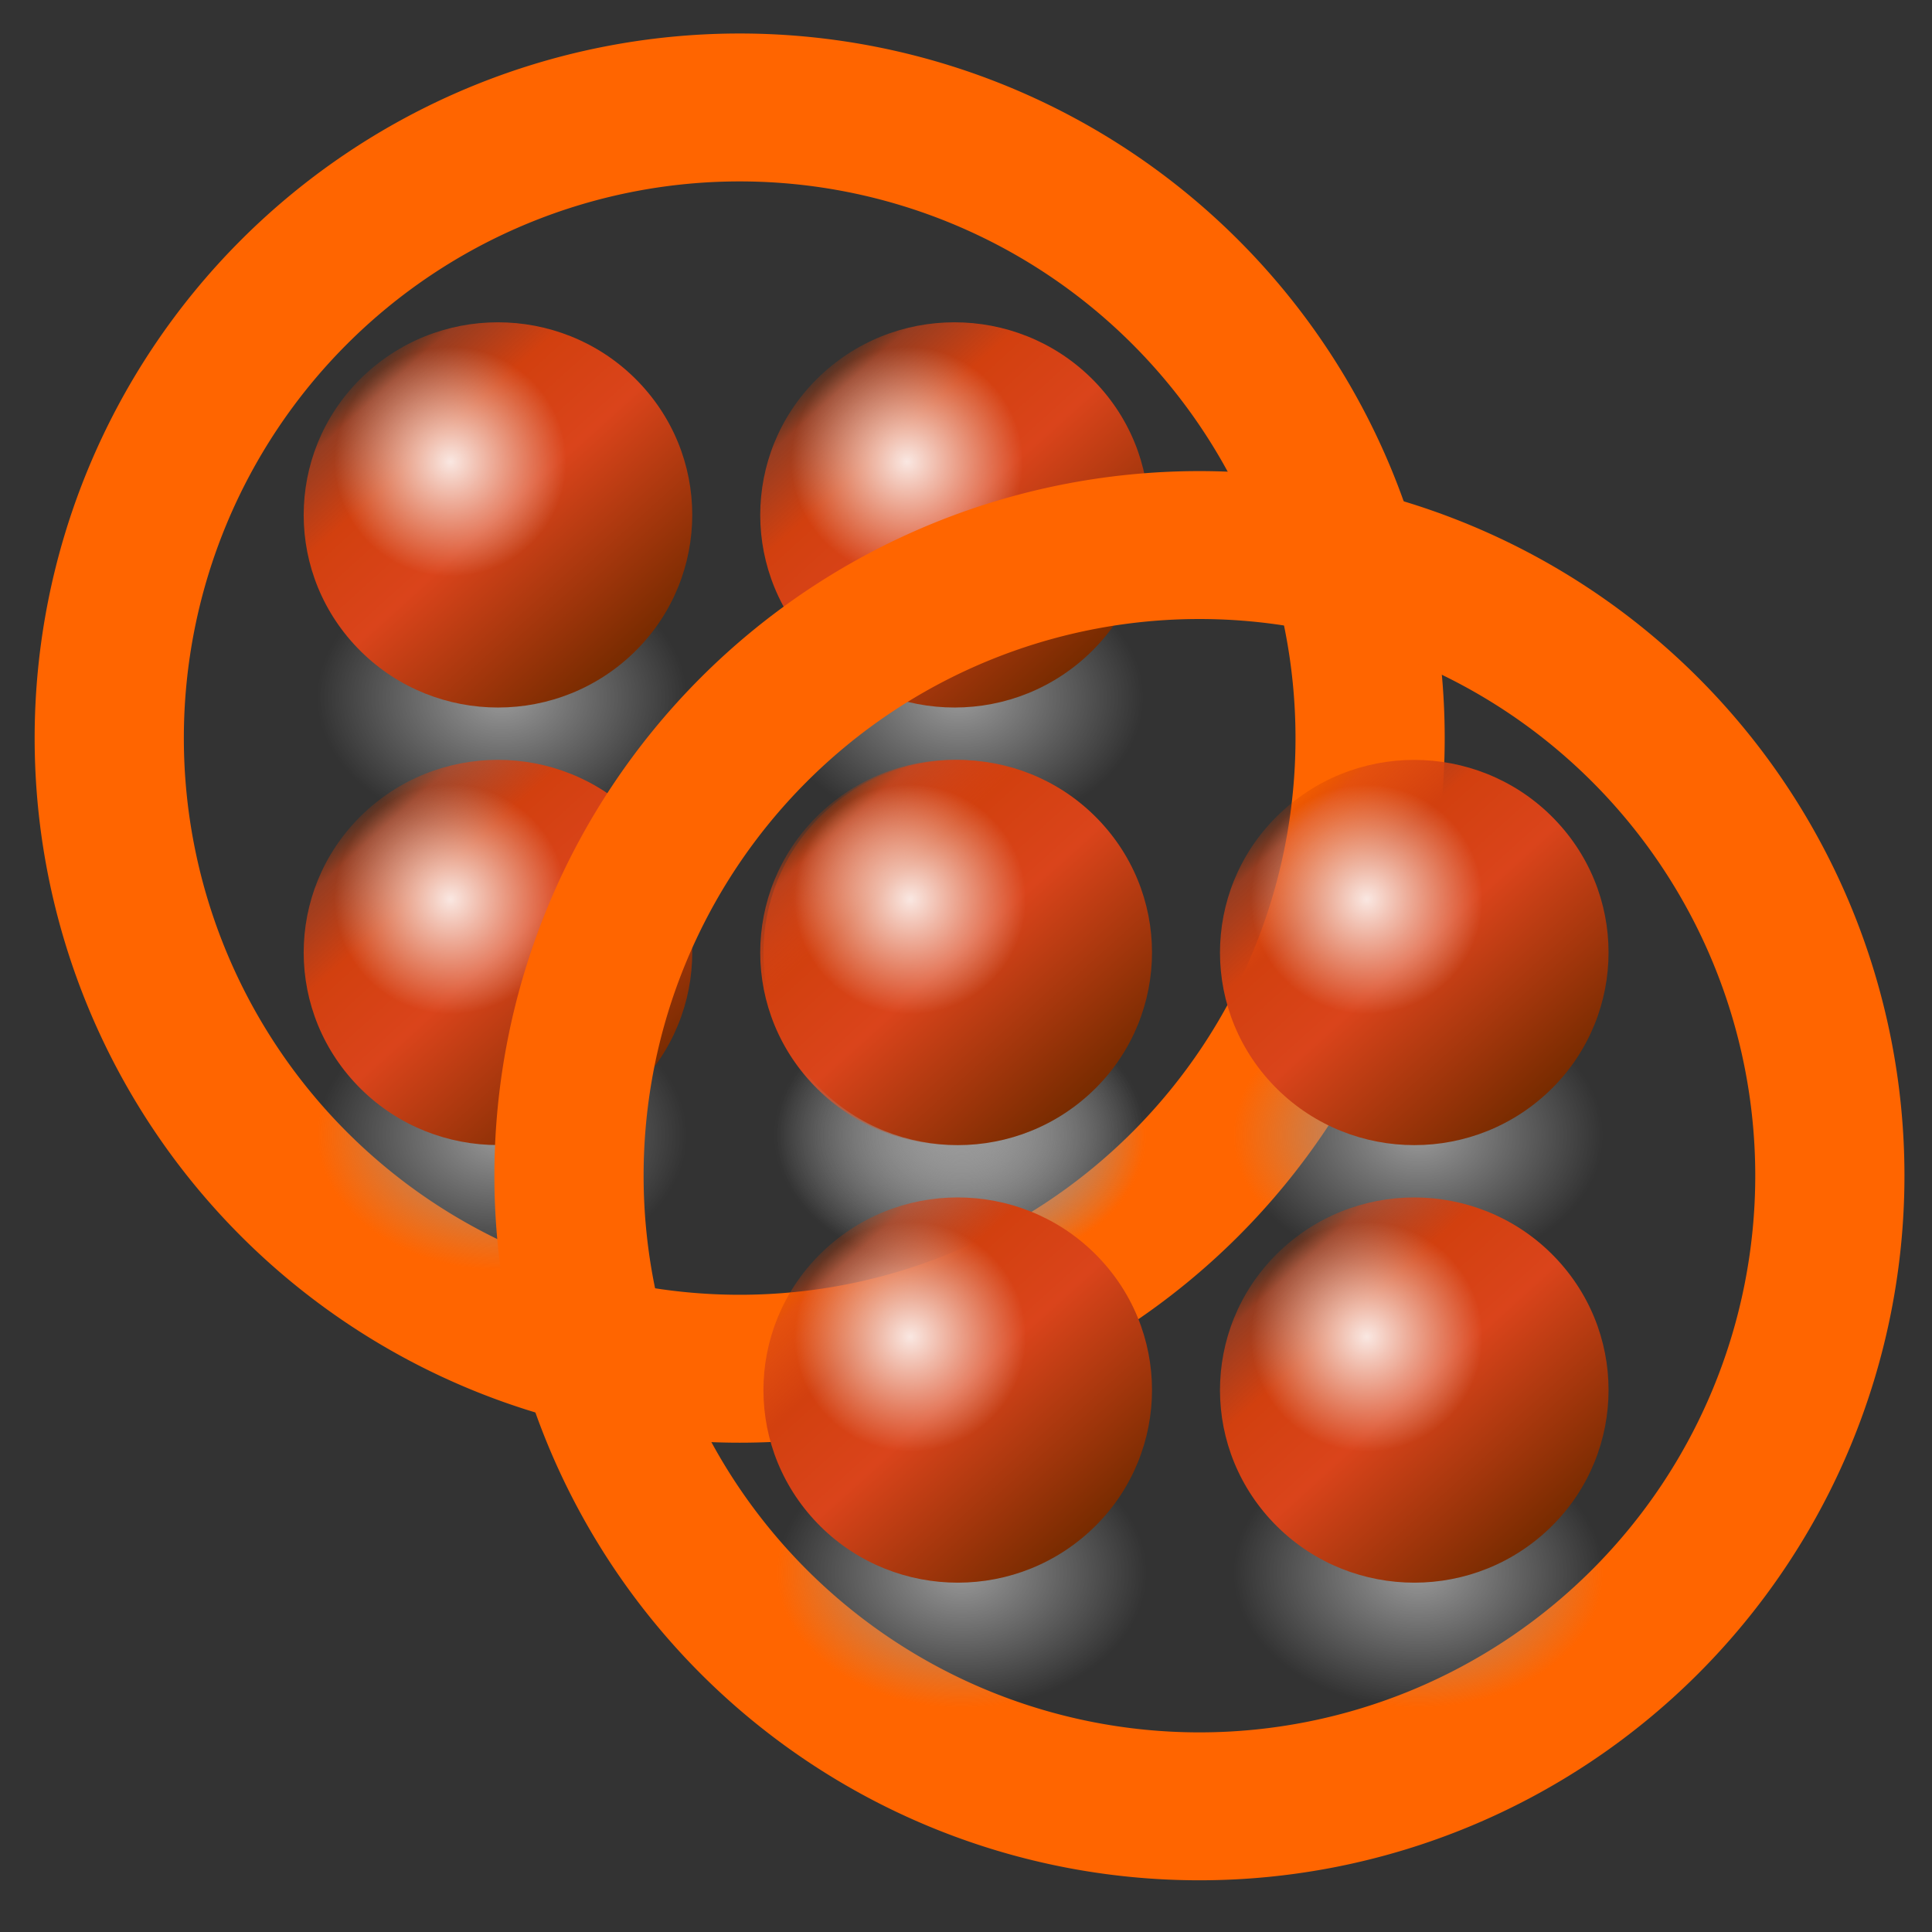 <?xml version="1.0" encoding="UTF-8" standalone="no"?>
<!-- Created with Sodipodi ("http://www.sodipodi.com/") -->

<svg
   width="128"
   height="128"
   viewBox="0 0 546.134 546.133"
   overflow="visible"
   enable-background="new 0 0 256 256"
   xml:space="preserve"
   id="svg548"
   sodipodi:version="0.32"
   sodipodi:docname="semantic.svg"
   version="1.1"
   inkscape:version="1.2.2 (b0a8486541, 2022-12-01)"
   style="overflow:visible"
   xmlns:inkscape="http://www.inkscape.org/namespaces/inkscape"
   xmlns:sodipodi="http://sodipodi.sourceforge.net/DTD/sodipodi-0.dtd"
   xmlns:xlink="http://www.w3.org/1999/xlink"
   xmlns="http://www.w3.org/2000/svg"
   xmlns:svg="http://www.w3.org/2000/svg"><rect x="0" y="0" width="546.134" height="546.133" fill="#333333" stroke="none"/><defs
     id="defs654"><radialGradient
       r="135"
       fy="545.934"
       fx="102.143"
       cy="545.934"
       cx="102.143"
       gradientUnits="userSpaceOnUse"
       id="radialGradient3136"
       xlink:href="#linearGradient18791-8"
       inkscape:collect="always" /><linearGradient
       y2="535.219"
       x2="605.714"
       y1="535.219"
       x1="154.286"
       gradientUnits="userSpaceOnUse"
       id="linearGradient3134"
       xlink:href="#linearGradient15834-3"
       inkscape:collect="always" /><radialGradient
       r="135"
       fy="545.934"
       fx="102.143"
       cy="545.934"
       cx="102.143"
       gradientUnits="userSpaceOnUse"
       id="radialGradient3132"
       xlink:href="#linearGradient20749-8"
       inkscape:collect="always" /><radialGradient
       r="135"
       fy="545.934"
       fx="102.143"
       cy="545.934"
       cx="102.143"
       gradientUnits="userSpaceOnUse"
       id="radialGradient3112"
       xlink:href="#linearGradient18791-8"
       inkscape:collect="always" /><radialGradient
       r="135"
       fy="545.934"
       fx="102.143"
       cy="545.934"
       cx="102.143"
       gradientUnits="userSpaceOnUse"
       id="radialGradient3108"
       xlink:href="#linearGradient20749-8"
       inkscape:collect="always" /><radialGradient
       r="135"
       fy="545.934"
       fx="102.143"
       cy="545.934"
       cx="102.143"
       gradientUnits="userSpaceOnUse"
       id="radialGradient3088"
       xlink:href="#linearGradient18791-8"
       inkscape:collect="always" /><radialGradient
       r="135"
       fy="545.934"
       fx="102.143"
       cy="545.934"
       cx="102.143"
       gradientUnits="userSpaceOnUse"
       id="radialGradient3084"
       xlink:href="#linearGradient20749-8"
       inkscape:collect="always" /><linearGradient
       inkscape:collect="always"
       id="linearGradient20749-8"><stop
         style="stop-color: rgb(153, 153, 153); stop-opacity: 1;"
         offset="0"
         id="stop20751-96" /><stop
         style="stop-color: rgb(153, 153, 153); stop-opacity: 0;"
         offset="1"
         id="stop20753-4" /></linearGradient><linearGradient
       id="linearGradient15834-3"><stop
         id="stop15842-3"
         offset="0"
         style="stop-color:#772b00;stop-opacity:1;" /><stop
         style="stop-color:#da441b;stop-opacity:1;"
         offset="0.5"
         id="stop15848-8" /><stop
         id="stop15850-6"
         offset="0.75"
         style="stop-color: rgb(210, 64, 15); stop-opacity: 1;" /><stop
         style="stop-color: rgb(212, 67, 22); stop-opacity: 0.615;"
         offset="0.938"
         id="stop15852-0" /><stop
         style="stop-color:#c33900;stop-opacity:0.219;"
         offset="1"
         id="stop15838-4" /></linearGradient><linearGradient
       inkscape:collect="always"
       id="linearGradient18791-8"><stop
         style="stop-color: rgb(255, 255, 255); stop-opacity: 1;"
         offset="0"
         id="stop18793-8" /><stop
         style="stop-color: rgb(255, 255, 255); stop-opacity: 0;"
         offset="1"
         id="stop18795-9" /></linearGradient><radialGradient
       inkscape:collect="always"
       xlink:href="#linearGradient20749-8"
       id="radialGradient3706"
       gradientUnits="userSpaceOnUse"
       cx="102.143"
       cy="545.934"
       fx="102.143"
       fy="545.934"
       r="135" /><radialGradient
       inkscape:collect="always"
       xlink:href="#linearGradient18791-8"
       id="radialGradient3710"
       gradientUnits="userSpaceOnUse"
       cx="102.143"
       cy="545.934"
       fx="102.143"
       fy="545.934"
       r="135" /><linearGradient
       inkscape:collect="always"
       xlink:href="#linearGradient15834-3"
       id="linearGradient1431"
       gradientUnits="userSpaceOnUse"
       x1="154.286"
       y1="535.219"
       x2="605.714"
       y2="535.219" /><linearGradient
       inkscape:collect="always"
       xlink:href="#linearGradient15834-3"
       id="linearGradient1433"
       gradientUnits="userSpaceOnUse"
       x1="154.286"
       y1="535.219"
       x2="605.714"
       y2="535.219" /><linearGradient
       inkscape:collect="always"
       xlink:href="#linearGradient15834-3"
       id="linearGradient1435"
       gradientUnits="userSpaceOnUse"
       x1="154.286"
       y1="535.219"
       x2="605.714"
       y2="535.219" /><radialGradient
       inkscape:collect="always"
       xlink:href="#linearGradient20749-8"
       id="radialGradient1637"
       gradientUnits="userSpaceOnUse"
       cx="102.143"
       cy="545.934"
       fx="102.143"
       fy="545.934"
       r="135" /><linearGradient
       inkscape:collect="always"
       xlink:href="#linearGradient15834-3"
       id="linearGradient1639"
       gradientUnits="userSpaceOnUse"
       x1="154.286"
       y1="535.219"
       x2="605.714"
       y2="535.219" /><radialGradient
       inkscape:collect="always"
       xlink:href="#linearGradient18791-8"
       id="radialGradient1641"
       gradientUnits="userSpaceOnUse"
       cx="102.143"
       cy="545.934"
       fx="102.143"
       fy="545.934"
       r="135" /><radialGradient
       inkscape:collect="always"
       xlink:href="#linearGradient20749-8"
       id="radialGradient1643"
       gradientUnits="userSpaceOnUse"
       cx="102.143"
       cy="545.934"
       fx="102.143"
       fy="545.934"
       r="135" /><linearGradient
       inkscape:collect="always"
       xlink:href="#linearGradient15834-3"
       id="linearGradient1645"
       gradientUnits="userSpaceOnUse"
       x1="154.286"
       y1="535.219"
       x2="605.714"
       y2="535.219" /><radialGradient
       inkscape:collect="always"
       xlink:href="#linearGradient18791-8"
       id="radialGradient1647"
       gradientUnits="userSpaceOnUse"
       cx="102.143"
       cy="545.934"
       fx="102.143"
       fy="545.934"
       r="135" /><radialGradient
       inkscape:collect="always"
       xlink:href="#linearGradient20749-8"
       id="radialGradient1649"
       gradientUnits="userSpaceOnUse"
       cx="102.143"
       cy="545.934"
       fx="102.143"
       fy="545.934"
       r="135" /><linearGradient
       inkscape:collect="always"
       xlink:href="#linearGradient15834-3"
       id="linearGradient1651"
       gradientUnits="userSpaceOnUse"
       x1="154.286"
       y1="535.219"
       x2="605.714"
       y2="535.219" /><radialGradient
       inkscape:collect="always"
       xlink:href="#linearGradient18791-8"
       id="radialGradient1653"
       gradientUnits="userSpaceOnUse"
       cx="102.143"
       cy="545.934"
       fx="102.143"
       fy="545.934"
       r="135" /><radialGradient
       inkscape:collect="always"
       xlink:href="#linearGradient20749-8"
       id="radialGradient1655"
       gradientUnits="userSpaceOnUse"
       cx="102.143"
       cy="545.934"
       fx="102.143"
       fy="545.934"
       r="135" /><linearGradient
       inkscape:collect="always"
       xlink:href="#linearGradient15834-3"
       id="linearGradient1657"
       gradientUnits="userSpaceOnUse"
       x1="154.286"
       y1="535.219"
       x2="605.714"
       y2="535.219" /><radialGradient
       inkscape:collect="always"
       xlink:href="#linearGradient18791-8"
       id="radialGradient1659"
       gradientUnits="userSpaceOnUse"
       cx="102.143"
       cy="545.934"
       fx="102.143"
       fy="545.934"
       r="135" /></defs><sodipodi:namedview
     id="base"
     showgrid="false"
     inkscape:zoom="2.7812867"
     inkscape:cx="23.730024"
     inkscape:cy="42.606179"
     inkscape:window-width="1256"
     inkscape:window-height="869"
     inkscape:window-x="26"
     inkscape:window-y="23"
     inkscape:window-maximized="0"
     inkscape:current-layer="svg548"
     pagecolor="#505050"
     bordercolor="#ffffff"
     borderopacity="1"
     inkscape:showpageshadow="0"
     inkscape:pageopacity="0"
     inkscape:pagecheckerboard="1"
     inkscape:deskcolor="#505050"
     showguides="false" /><g
     id="g1749"
     transform="matrix(1.142,0,0,1.142,-1.974,0.687)"><g
       inkscape:label="Layer 1"
       id="layer1"
       transform="matrix(2.883,0,0,2.883,0.262,-2758.204)"><g
         transform="matrix(0.718,0,0,0.734,16.638,939.075)"
         id="g4746" /><g
         transform="matrix(2.393,0,0,2.445,-64.255,781.132)"
         id="g4767" /><g
         transform="matrix(2.393,0,0,2.445,-6.816,781.132)"
         id="g4847" /><g
         transform="matrix(2.393,0,0,2.445,-33.142,732.232)"
         id="g4855" /><g
         id="g269"
         transform="matrix(1.281,0,0,1.27,2.401,-255.721)"><path
           d="m 90.353,1004.407 a 42.254,42.634 0 0 1 -84.508,0 42.254,42.634 0 1 1 84.508,0 z"
           style="color:#000000;fill:none;stroke:#ff6500;stroke-width:10;stroke-miterlimit:4;stroke-dasharray:none;stroke-opacity:1"
           id="path10779"
           inkscape:connector-curvature="0" /><g
           style="overflow:visible"
           id="g3995"
           transform="matrix(0.51,0,0,0.51,14.303,971.847)"><g
             inkscape:label="Livello 1"
             id="layer1-1"
             transform="matrix(0.47,0,0,0.47,3.867,33.173)"><g
               inkscape:label="ombre"
               id="layer5"
               transform="matrix(0.512,0,0,0.586,-5.936,-60.575)" /><g
               id="g2841"
               inkscape:label="Layer 1"
               transform="matrix(0.512,0,0,0.586,-5.936,-60.575)" /><g
               inkscape:label="bureau"
               id="layer2"
               transform="matrix(0.512,0,0,0.586,-5.936,-60.575)" /><g
               inkscape:label="barre"
               id="layer3"
               transform="matrix(0.512,0,0,0.586,-5.936,-60.575)" /><g
               inkscape:label="fichier"
               id="layer4"
               transform="matrix(0.512,0,0,0.586,-5.936,-60.575)" /><circle
               transform="matrix(0.35,-0.114,0.155,0.258,-54.059,-75.419)"
               id="path3453-7"
               style="fill:url(#radialGradient3706);fill-opacity:1;stroke:none"
               inkscape:transform-center-y="10.305508"
               inkscape:transform-center-x="-6.1984247"
               cx="102.143"
               cy="545.934"
               r="135" /><circle
               style="fill:url(#linearGradient1431);fill-opacity:1;stroke:none"
               id="path3455-6"
               transform="matrix(-0.162,-0.178,0.178,-0.162,31.471,156.655)"
               cx="380"
               cy="535.219"
               r="225.714" /><circle
               style="opacity:0.876;fill:url(#radialGradient3710);fill-opacity:1;stroke:none"
               id="path3457-4"
               transform="matrix(0.24,0,0,0.24,27.396,-143.713)"
               cx="102.143"
               cy="545.934"
               r="135" /></g><g
             transform="matrix(0.47,0,0,0.47,63.867,33.173)"
             id="g3066"
             inkscape:label="Livello 1"><g
               transform="matrix(0.512,0,0,0.586,-5.936,-60.575)"
               id="g3068"
               inkscape:label="ombre" /><g
               transform="matrix(0.512,0,0,0.586,-5.936,-60.575)"
               inkscape:label="Layer 1"
               id="g3070" /><g
               transform="matrix(0.512,0,0,0.586,-5.936,-60.575)"
               id="g3072"
               inkscape:label="bureau" /><g
               transform="matrix(0.512,0,0,0.586,-5.936,-60.575)"
               id="g3074"
               inkscape:label="barre" /><g
               transform="matrix(0.512,0,0,0.586,-5.936,-60.575)"
               id="g3076"
               inkscape:label="fichier" /><circle
               inkscape:transform-center-x="-6.1984247"
               inkscape:transform-center-y="10.305508"
               style="fill:url(#radialGradient3084);fill-opacity:1;stroke:none"
               id="path3078"
               transform="matrix(0.35,-0.114,0.155,0.258,-54.059,-75.419)"
               cx="102.143"
               cy="545.934"
               r="135" /><circle
               transform="matrix(-0.162,-0.178,0.178,-0.162,31.471,156.655)"
               id="path3080"
               style="fill:url(#linearGradient1433);fill-opacity:1;stroke:none"
               cx="380"
               cy="535.219"
               r="225.714" /><circle
               transform="matrix(0.24,0,0,0.24,27.396,-143.713)"
               id="path3082"
               style="opacity:0.876;fill:url(#radialGradient3088);fill-opacity:1;stroke:none"
               cx="102.143"
               cy="545.934"
               r="135" /></g><g
             inkscape:label="Livello 1"
             id="g3090"
             transform="matrix(0.47,0,0,0.47,63.867,91.173)"><g
               inkscape:label="ombre"
               id="g3092"
               transform="matrix(0.512,0,0,0.586,-5.936,-60.575)" /><g
               id="g3094"
               inkscape:label="Layer 1"
               transform="matrix(0.512,0,0,0.586,-5.936,-60.575)" /><g
               inkscape:label="bureau"
               id="g3096"
               transform="matrix(0.512,0,0,0.586,-5.936,-60.575)" /><g
               inkscape:label="barre"
               id="g3098"
               transform="matrix(0.512,0,0,0.586,-5.936,-60.575)" /><g
               inkscape:label="fichier"
               id="g3100"
               transform="matrix(0.512,0,0,0.586,-5.936,-60.575)" /><circle
               transform="matrix(0.35,-0.114,0.155,0.258,-54.059,-75.419)"
               id="path3102"
               style="fill:url(#radialGradient3108);fill-opacity:1;stroke:none"
               inkscape:transform-center-y="10.305508"
               inkscape:transform-center-x="-6.1984247"
               cx="102.143"
               cy="545.934"
               r="135" /><circle
               style="fill:url(#linearGradient1435);fill-opacity:1;stroke:none"
               id="path3104"
               transform="matrix(-0.162,-0.178,0.178,-0.162,31.471,156.655)"
               cx="380"
               cy="535.219"
               r="225.714" /><circle
               style="opacity:0.876;fill:url(#radialGradient3112);fill-opacity:1;stroke:none"
               id="path3106"
               transform="matrix(0.24,0,0,0.24,27.396,-143.713)"
               cx="102.143"
               cy="545.934"
               r="135" /></g><g
             transform="matrix(0.47,0,0,0.47,3.867,91.173)"
             id="g3114"
             inkscape:label="Livello 1"><g
               transform="matrix(0.512,0,0,0.586,-5.936,-60.575)"
               id="g3116"
               inkscape:label="ombre" /><g
               transform="matrix(0.512,0,0,0.586,-5.936,-60.575)"
               inkscape:label="Layer 1"
               id="g3118" /><g
               transform="matrix(0.512,0,0,0.586,-5.936,-60.575)"
               id="g3120"
               inkscape:label="bureau" /><g
               transform="matrix(0.512,0,0,0.586,-5.936,-60.575)"
               id="g3122"
               inkscape:label="barre" /><g
               transform="matrix(0.512,0,0,0.586,-5.936,-60.575)"
               id="g3124"
               inkscape:label="fichier" /><circle
               inkscape:transform-center-x="-6.1984247"
               inkscape:transform-center-y="10.305508"
               style="fill:url(#radialGradient3132);fill-opacity:1;stroke:none"
               id="path3126"
               transform="matrix(0.35,-0.114,0.155,0.258,-54.059,-75.419)"
               cx="102.143"
               cy="545.934"
               r="135" /><circle
               transform="matrix(-0.162,-0.178,0.178,-0.162,31.471,156.655)"
               id="path3128"
               style="fill:url(#linearGradient3134);fill-opacity:1;stroke:none"
               cx="380"
               cy="535.219"
               r="225.714" /><circle
               transform="matrix(0.24,0,0,0.24,27.396,-143.713)"
               id="path3130"
               style="opacity:0.876;fill:url(#radialGradient3136);fill-opacity:1;stroke:none"
               cx="102.143"
               cy="545.934"
               r="135" /></g></g></g></g><g
       inkscape:label="Layer 1"
       id="g1635"
       transform="matrix(2.883,0,0,2.883,114.064,-2649.885)"><g
         transform="matrix(0.718,0,0,0.734,16.638,939.075)"
         id="g1549" /><g
         transform="matrix(2.393,0,0,2.445,-64.255,781.132)"
         id="g1551" /><g
         transform="matrix(2.393,0,0,2.445,-6.816,781.132)"
         id="g1553" /><g
         transform="matrix(2.393,0,0,2.445,-33.142,732.232)"
         id="g1555" /><g
         id="g1633"
         transform="matrix(1.281,0,0,1.27,2.401,-255.721)"><path
           d="m 90.353,1004.407 a 42.254,42.634 0 0 1 -84.508,0 42.254,42.634 0 1 1 84.508,0 z"
           style="color:#000000;fill:none;stroke:#ff6500;stroke-width:10;stroke-miterlimit:4;stroke-dasharray:none;stroke-opacity:1"
           id="path1557"
           inkscape:connector-curvature="0" /><g
           style="overflow:visible"
           id="g1631"
           transform="matrix(0.51,0,0,0.51,14.303,971.847)"><g
             inkscape:label="Livello 1"
             id="g1575"
             transform="matrix(0.47,0,0,0.47,3.867,33.173)"><g
               inkscape:label="ombre"
               id="g1559"
               transform="matrix(0.512,0,0,0.586,-5.936,-60.575)" /><g
               id="g1561"
               inkscape:label="Layer 1"
               transform="matrix(0.512,0,0,0.586,-5.936,-60.575)" /><g
               inkscape:label="bureau"
               id="g1563"
               transform="matrix(0.512,0,0,0.586,-5.936,-60.575)" /><g
               inkscape:label="barre"
               id="g1565"
               transform="matrix(0.512,0,0,0.586,-5.936,-60.575)" /><g
               inkscape:label="fichier"
               id="g1567"
               transform="matrix(0.512,0,0,0.586,-5.936,-60.575)" /><circle
               transform="matrix(0.35,-0.114,0.155,0.258,-54.059,-75.419)"
               id="circle1569"
               style="fill:url(#radialGradient1637);fill-opacity:1;stroke:none"
               inkscape:transform-center-y="10.305508"
               inkscape:transform-center-x="-6.1984247"
               cx="102.143"
               cy="545.934"
               r="135" /><circle
               style="fill:url(#linearGradient1639);fill-opacity:1;stroke:none"
               id="circle1571"
               transform="matrix(-0.162,-0.178,0.178,-0.162,31.471,156.655)"
               cx="380"
               cy="535.219"
               r="225.714" /><circle
               style="opacity:0.876;fill:url(#radialGradient1641);fill-opacity:1;stroke:none"
               id="circle1573"
               transform="matrix(0.24,0,0,0.24,27.396,-143.713)"
               cx="102.143"
               cy="545.934"
               r="135" /></g><g
             transform="matrix(0.47,0,0,0.47,63.867,33.173)"
             id="g1593"
             inkscape:label="Livello 1"><g
               transform="matrix(0.512,0,0,0.586,-5.936,-60.575)"
               id="g1577"
               inkscape:label="ombre" /><g
               transform="matrix(0.512,0,0,0.586,-5.936,-60.575)"
               inkscape:label="Layer 1"
               id="g1579" /><g
               transform="matrix(0.512,0,0,0.586,-5.936,-60.575)"
               id="g1581"
               inkscape:label="bureau" /><g
               transform="matrix(0.512,0,0,0.586,-5.936,-60.575)"
               id="g1583"
               inkscape:label="barre" /><g
               transform="matrix(0.512,0,0,0.586,-5.936,-60.575)"
               id="g1585"
               inkscape:label="fichier" /><circle
               inkscape:transform-center-x="-6.1984247"
               inkscape:transform-center-y="10.305508"
               style="fill:url(#radialGradient1643);fill-opacity:1;stroke:none"
               id="circle1587"
               transform="matrix(0.35,-0.114,0.155,0.258,-54.059,-75.419)"
               cx="102.143"
               cy="545.934"
               r="135" /><circle
               transform="matrix(-0.162,-0.178,0.178,-0.162,31.471,156.655)"
               id="circle1589"
               style="fill:url(#linearGradient1645);fill-opacity:1;stroke:none"
               cx="380"
               cy="535.219"
               r="225.714" /><circle
               transform="matrix(0.24,0,0,0.24,27.396,-143.713)"
               id="circle1591"
               style="opacity:0.876;fill:url(#radialGradient1647);fill-opacity:1;stroke:none"
               cx="102.143"
               cy="545.934"
               r="135" /></g><g
             inkscape:label="Livello 1"
             id="g1611"
             transform="matrix(0.47,0,0,0.47,63.867,91.173)"><g
               inkscape:label="ombre"
               id="g1595"
               transform="matrix(0.512,0,0,0.586,-5.936,-60.575)" /><g
               id="g1597"
               inkscape:label="Layer 1"
               transform="matrix(0.512,0,0,0.586,-5.936,-60.575)" /><g
               inkscape:label="bureau"
               id="g1599"
               transform="matrix(0.512,0,0,0.586,-5.936,-60.575)" /><g
               inkscape:label="barre"
               id="g1601"
               transform="matrix(0.512,0,0,0.586,-5.936,-60.575)" /><g
               inkscape:label="fichier"
               id="g1603"
               transform="matrix(0.512,0,0,0.586,-5.936,-60.575)" /><circle
               transform="matrix(0.35,-0.114,0.155,0.258,-54.059,-75.419)"
               id="circle1605"
               style="fill:url(#radialGradient1649);fill-opacity:1;stroke:none"
               inkscape:transform-center-y="10.305508"
               inkscape:transform-center-x="-6.1984247"
               cx="102.143"
               cy="545.934"
               r="135" /><circle
               style="fill:url(#linearGradient1651);fill-opacity:1;stroke:none"
               id="circle1607"
               transform="matrix(-0.162,-0.178,0.178,-0.162,31.471,156.655)"
               cx="380"
               cy="535.219"
               r="225.714" /><circle
               style="opacity:0.876;fill:url(#radialGradient1653);fill-opacity:1;stroke:none"
               id="circle1609"
               transform="matrix(0.24,0,0,0.24,27.396,-143.713)"
               cx="102.143"
               cy="545.934"
               r="135" /></g><g
             transform="matrix(0.47,0,0,0.47,3.867,91.173)"
             id="g1629"
             inkscape:label="Livello 1"><g
               transform="matrix(0.512,0,0,0.586,-5.936,-60.575)"
               id="g1613"
               inkscape:label="ombre" /><g
               transform="matrix(0.512,0,0,0.586,-5.936,-60.575)"
               inkscape:label="Layer 1"
               id="g1615" /><g
               transform="matrix(0.512,0,0,0.586,-5.936,-60.575)"
               id="g1617"
               inkscape:label="bureau" /><g
               transform="matrix(0.512,0,0,0.586,-5.936,-60.575)"
               id="g1619"
               inkscape:label="barre" /><g
               transform="matrix(0.512,0,0,0.586,-5.936,-60.575)"
               id="g1621"
               inkscape:label="fichier" /><circle
               inkscape:transform-center-x="-6.1984247"
               inkscape:transform-center-y="10.305508"
               style="fill:url(#radialGradient1655);fill-opacity:1;stroke:none"
               id="circle1623"
               transform="matrix(0.35,-0.114,0.155,0.258,-54.059,-75.419)"
               cx="102.143"
               cy="545.934"
               r="135" /><circle
               transform="matrix(-0.162,-0.178,0.178,-0.162,31.471,156.655)"
               id="circle1625"
               style="fill:url(#linearGradient1657);fill-opacity:1;stroke:none"
               cx="380"
               cy="535.219"
               r="225.714" /><circle
               transform="matrix(0.24,0,0,0.24,27.396,-143.713)"
               id="circle1627"
               style="opacity:0.876;fill:url(#radialGradient1659);fill-opacity:1;stroke:none"
               cx="102.143"
               cy="545.934"
               r="135" /></g></g></g></g></g></svg>
